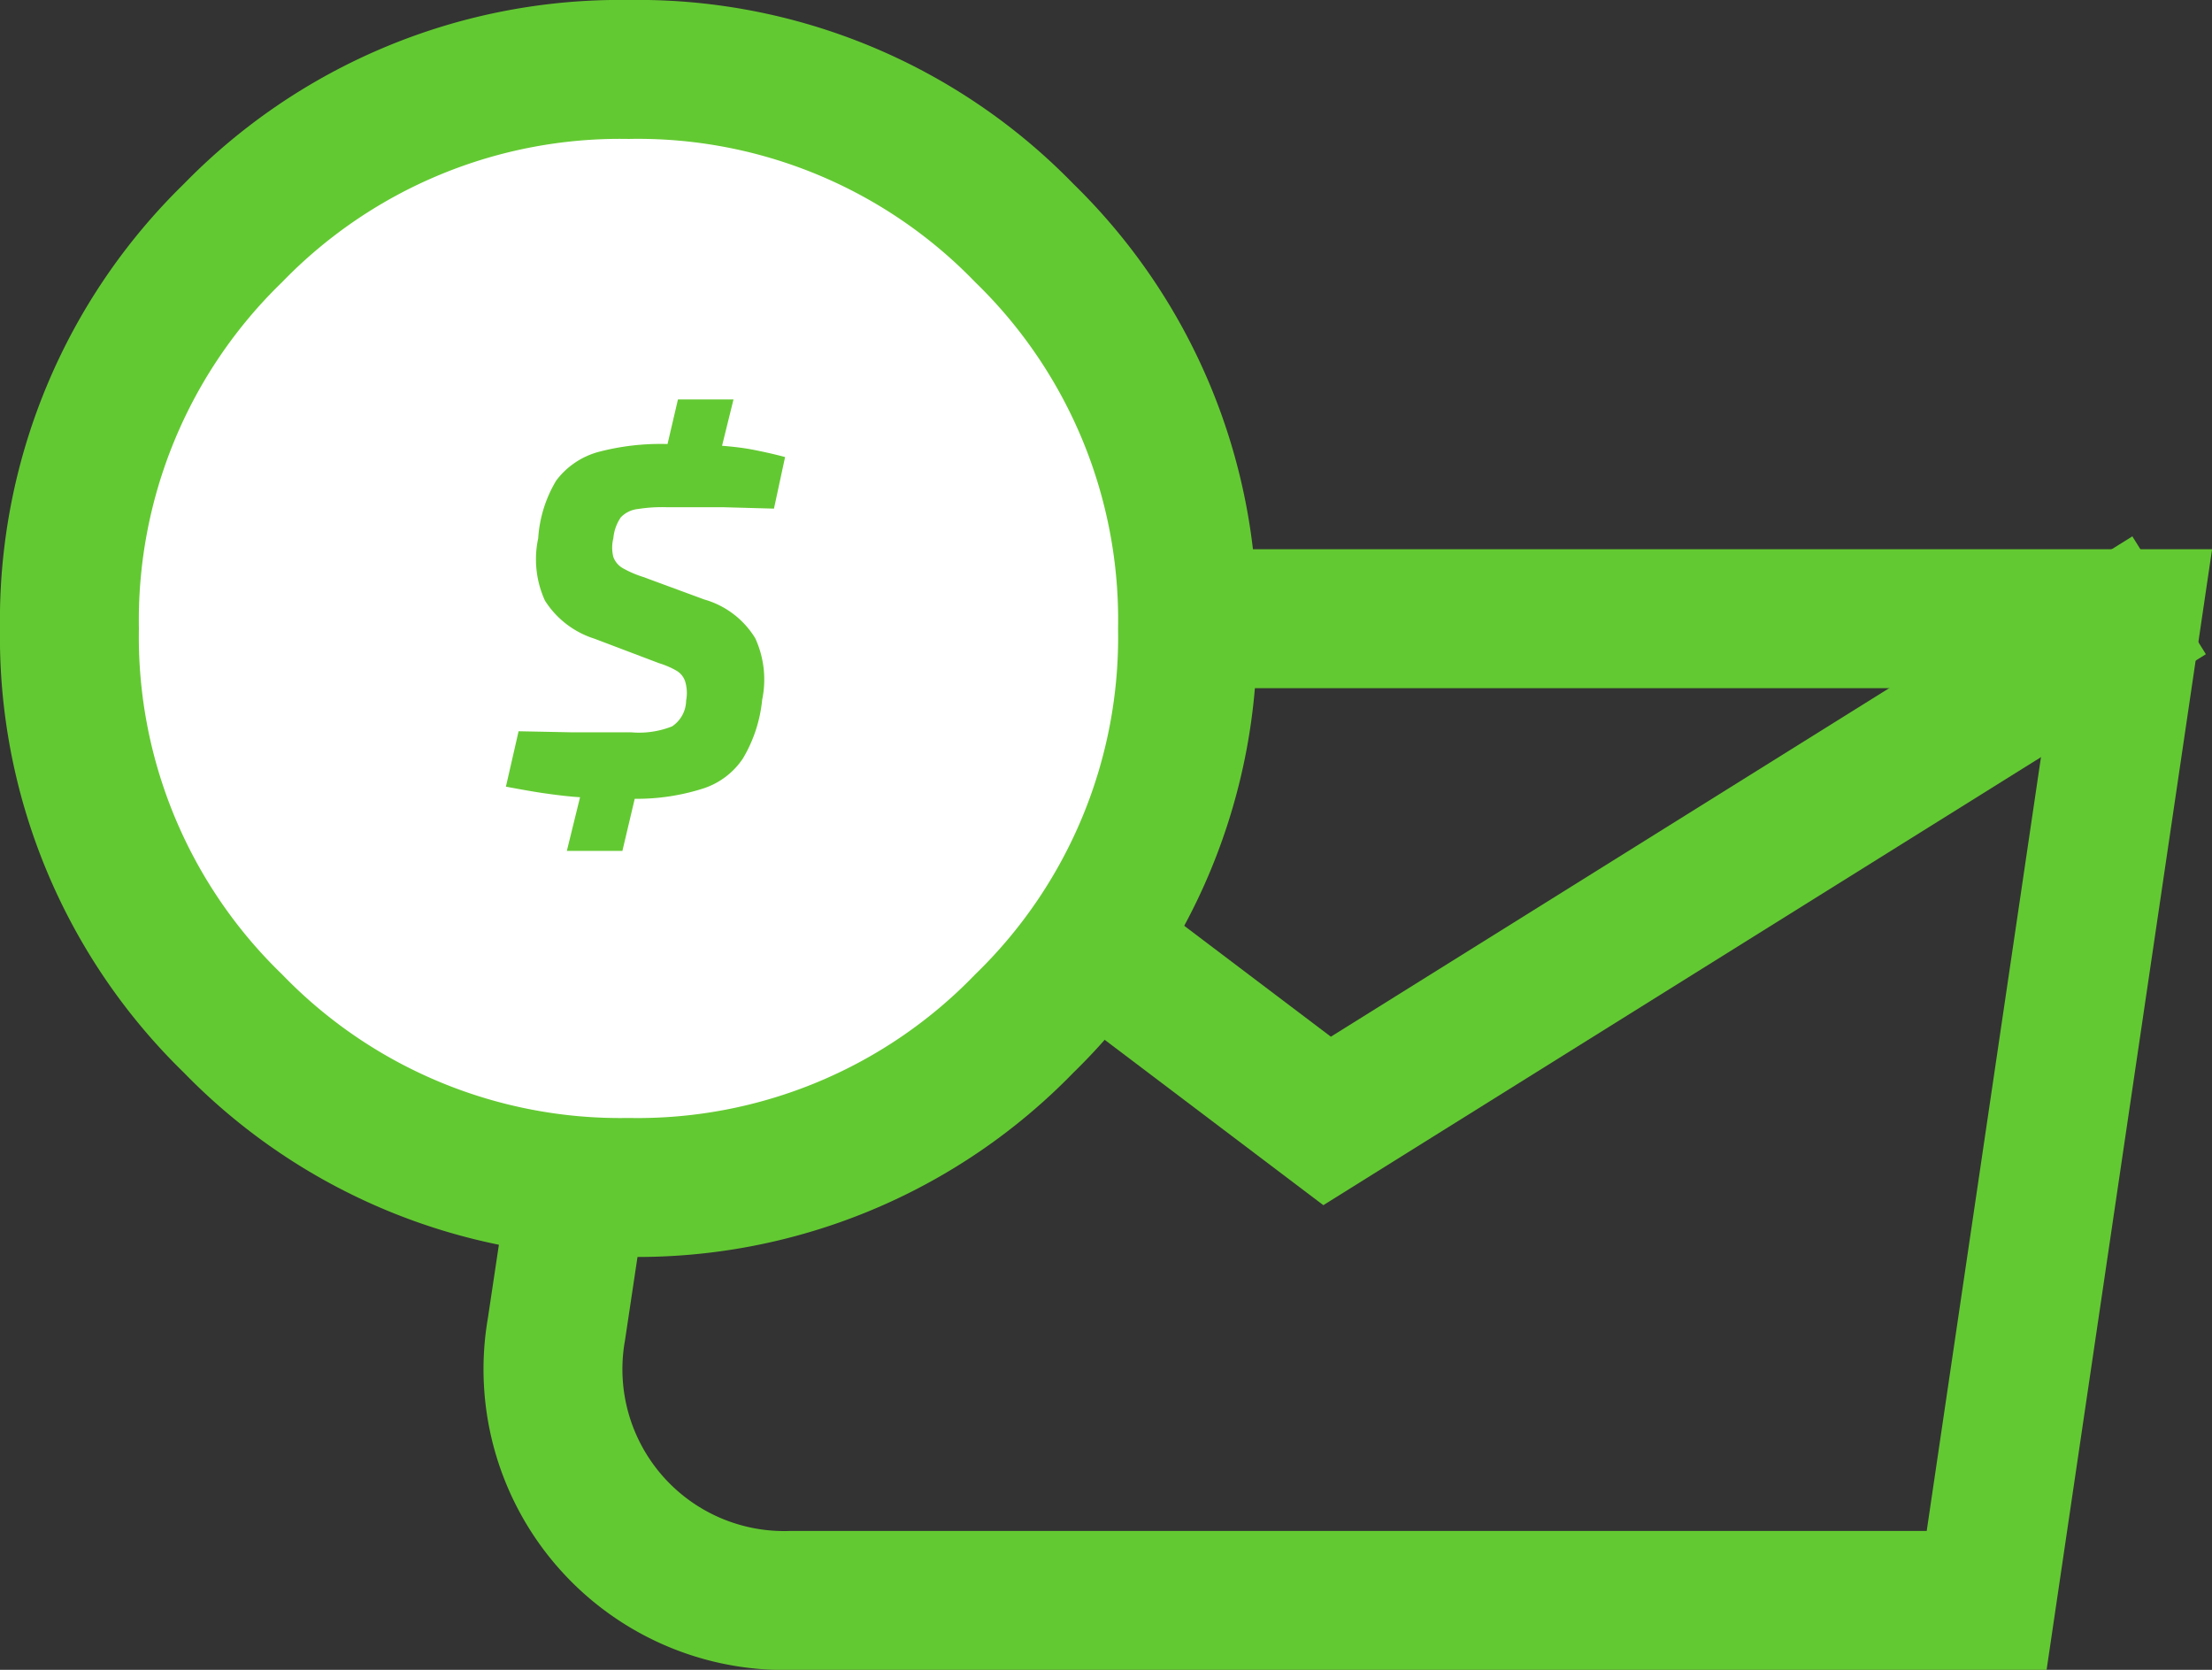<svg xmlns="http://www.w3.org/2000/svg" viewBox="0 0 127.41 96.16"><rect x="0" y="0" width="127.41" height="96.16" fill="#333333" stroke="none"/><defs><style>.cls-1{fill:none;}.cls-1,.cls-2{stroke:#63c932;stroke-miterlimit:3;stroke-width:8px;}.cls-2{fill:#fff;}.cls-3{fill:#63c932;}</style></defs><title>80_1</title><g id="Layer_2" data-name="Layer 2"><g id="Layer_1-2" data-name="Layer 1"><path id="icone_boleto_0_Layer0_0_1_STROKES" data-name="icone boleto 0 Layer0 0 1 STROKES" class="cls-1" d="M38.19,35.63h84.59l-8.35,56.53H45.63A13.32,13.32,0,0,1,32.05,76.55Z"/><polyline class="cls-1" points="124.94 34.28 76.44 64.55 38.19 35.63"/><path id="icone_relogio_0_Layer0_0_1_STROKES" data-name="icone relogio 0 Layer0 0 1 STROKES" class="cls-2" d="M68.4,36.2A31,31,0,0,1,59,58.94,31,31,0,0,1,36.2,68.38a31.06,31.06,0,0,1-22.78-9.44A31,31,0,0,1,4,36.2a31.08,31.08,0,0,1,9.42-22.78A31.08,31.08,0,0,1,36.2,4,31,31,0,0,1,59,13.42,31.06,31.06,0,0,1,68.4,36.2Z"/><g id="Layer0_1_MEMBER_5_FILL" data-name="Layer0 1 MEMBER 5 FILL"><path class="cls-3" d="M45.22,26.32c-.59-.16-1.18-.29-1.78-.41s-1.24-.19-1.85-.24L42.25,23h-3.2l-.6,2.57a14,14,0,0,0-4,.46,4.53,4.53,0,0,0-2.41,1.64A7.35,7.35,0,0,0,31,31a5.73,5.73,0,0,0,.39,3.59,5.25,5.25,0,0,0,2.85,2.19l3.72,1.41a4.8,4.8,0,0,1,1,.43,1.11,1.11,0,0,1,.51.64,2.33,2.33,0,0,1,.05,1.09,1.81,1.81,0,0,1-.81,1.48,5.17,5.17,0,0,1-2.37.34H34.92c-.56,0-1.24,0-2.05,0l-3-.06-.73,3.19c.81.15,1.56.29,2.27.39s1.37.18,2,.22L32.65,49h3.2L36.56,46a12.54,12.54,0,0,0,3.9-.58,4.36,4.36,0,0,0,2.33-1.74A8.14,8.14,0,0,0,43.9,40.3a5.7,5.7,0,0,0-.4-3.55,5.06,5.06,0,0,0-2.94-2.23l-3.5-1.29a6.18,6.18,0,0,1-1.15-.49,1.24,1.24,0,0,1-.58-.66,2.2,2.2,0,0,1,0-1.09,2.5,2.5,0,0,1,.43-1.2,1.6,1.6,0,0,1,1-.48,8.87,8.87,0,0,1,1.69-.1h3.24l2.89.08Z"/></g></g></g></svg>